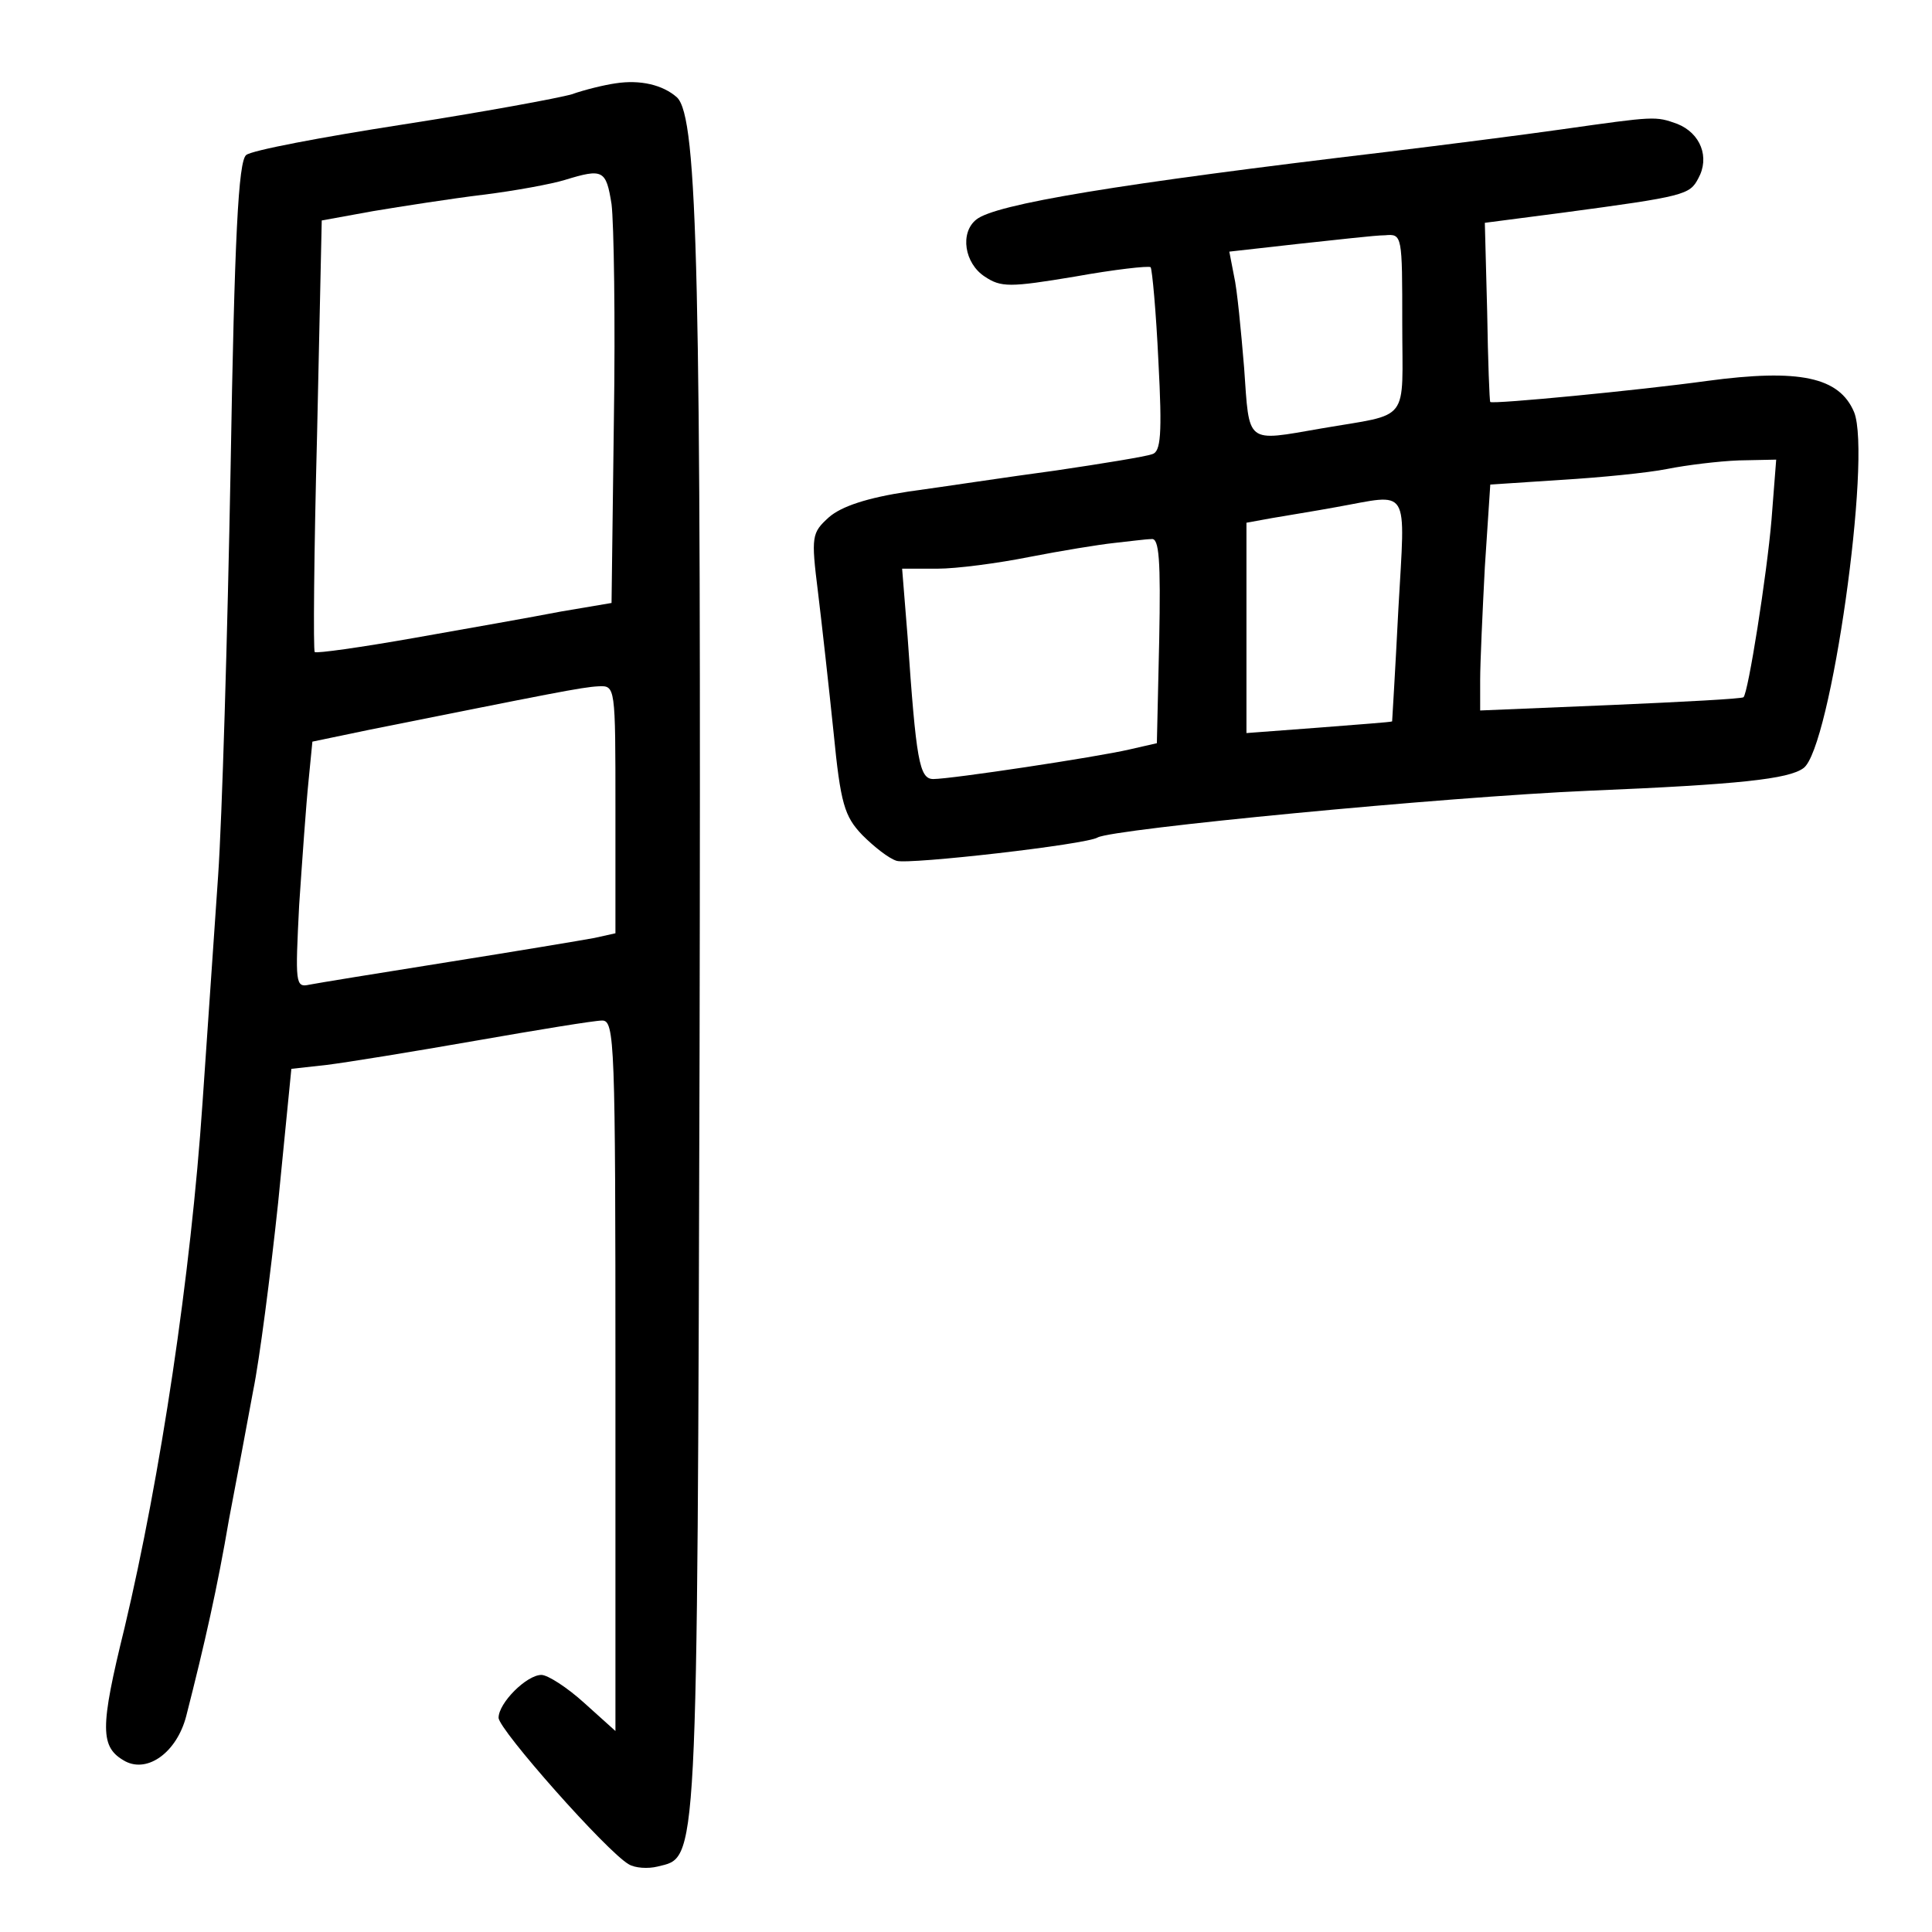 <?xml version="1.0" standalone="no"?>
<!DOCTYPE svg PUBLIC "-//W3C//DTD SVG 20010904//EN"
 "http://www.w3.org/TR/2001/REC-SVG-20010904/DTD/svg10.dtd">
<svg version="1.0" xmlns="http://www.w3.org/2000/svg"
 width="248pt" height="248pt" viewBox="0 0 248 248"
 preserveAspectRatio="xMidYMid meet">
<g transform="translate(0,248) scale(0.1,-0.1)"
fill="#000000" stroke="none">
<path d="M790 2373 c-14 -2 -39 -8 -56 -14 -17 -5 -115 -23 -218 -39 -103 -16
-193 -33 -200 -39 -10 -8 -15 -105 -20 -402 -4 -216 -11 -451 -16 -523 -5 -72
-14 -203 -20 -291 -15 -222 -54 -480 -100 -674 -32 -130 -32 -154 1 -172 29
-15 66 12 78 58 24 94 40 165 55 253 10 52 24 127 31 165 8 39 22 147 32 241
l17 172 45 5 c25 3 111 17 191 31 80 14 153 26 163 26 16 0 17 -28 17 -456 l0
-456 -40 36 c-22 20 -47 36 -55 36 -19 0 -55 -36 -55 -55 0 -15 139 -172 167
-188 8 -5 25 -6 37 -3 52 13 51 -15 54 1047 2 991 -2 1198 -29 1224 -18 16
-47 23 -79 18z m-5 -155 c3 -24 5 -149 3 -277 l-3 -235 -65 -11 c-36 -7 -121
-22 -189 -34 -68 -12 -125 -20 -127 -18 -2 2 -1 127 3 279 l6 275 66 12 c36 6
100 16 141 21 41 5 89 14 105 19 49 15 53 13 60 -31z m5 -777 l0 -159 -27 -6
c-16 -3 -100 -17 -188 -31 -88 -14 -168 -27 -178 -29 -18 -4 -18 2 -13 102 4
59 9 130 12 159 l5 51 72 15 c235 47 274 55 295 56 22 1 22 1 22 -158z"/>
<path d="M2005 2314 c-49 -7 -151 -20 -225 -29 -345 -41 -503 -67 -527 -87
-21 -17 -15 -56 11 -73 21 -14 32 -14 116 0 50 9 94 14 97 12 2 -3 7 -57 10
-121 5 -94 3 -116 -8 -119 -8 -3 -63 -12 -124 -21 -60 -8 -145 -21 -189 -27
-53 -8 -86 -19 -102 -33 -22 -20 -23 -24 -14 -96 5 -41 14 -122 20 -180 9 -92
14 -108 37 -132 15 -15 34 -30 44 -33 16 -5 244 21 258 30 20 11 444 52 631
60 193 8 256 15 275 29 35 25 88 400 65 457 -19 45 -70 56 -189 40 -87 -12
-274 -30 -278 -27 -1 0 -3 53 -4 116 l-3 114 100 13 c157 21 163 23 174 44 15
27 3 58 -27 70 -28 10 -28 10 -148 -7z m-205 -249 c0 -130 12 -115 -104 -135
-98 -17 -92 -21 -99 78 -4 48 -9 101 -13 118 l-6 31 89 10 c48 5 98 11 111 11
22 2 22 0 22 -113z m474 -252 c-6 -71 -30 -223 -36 -228 -2 -2 -78 -6 -170
-10 l-168 -7 0 39 c0 22 3 87 6 145 l7 106 91 6 c50 3 111 9 136 14 25 5 66
10 92 11 l48 1 -6 -77z m-479 -115 c-4 -79 -8 -144 -8 -144 -1 -1 -44 -4 -94
-8 l-93 -7 0 135 0 135 33 6 c17 3 55 9 82 14 96 17 89 30 80 -131z m-307 -40
l-3 -132 -35 -8 c-43 -10 -229 -38 -252 -38 -18 0 -22 24 -33 183 l-7 87 45 0
c25 0 78 7 118 15 41 8 90 16 109 18 19 2 41 5 48 5 10 2 12 -27 10 -130z"/>
</g>
</svg>
